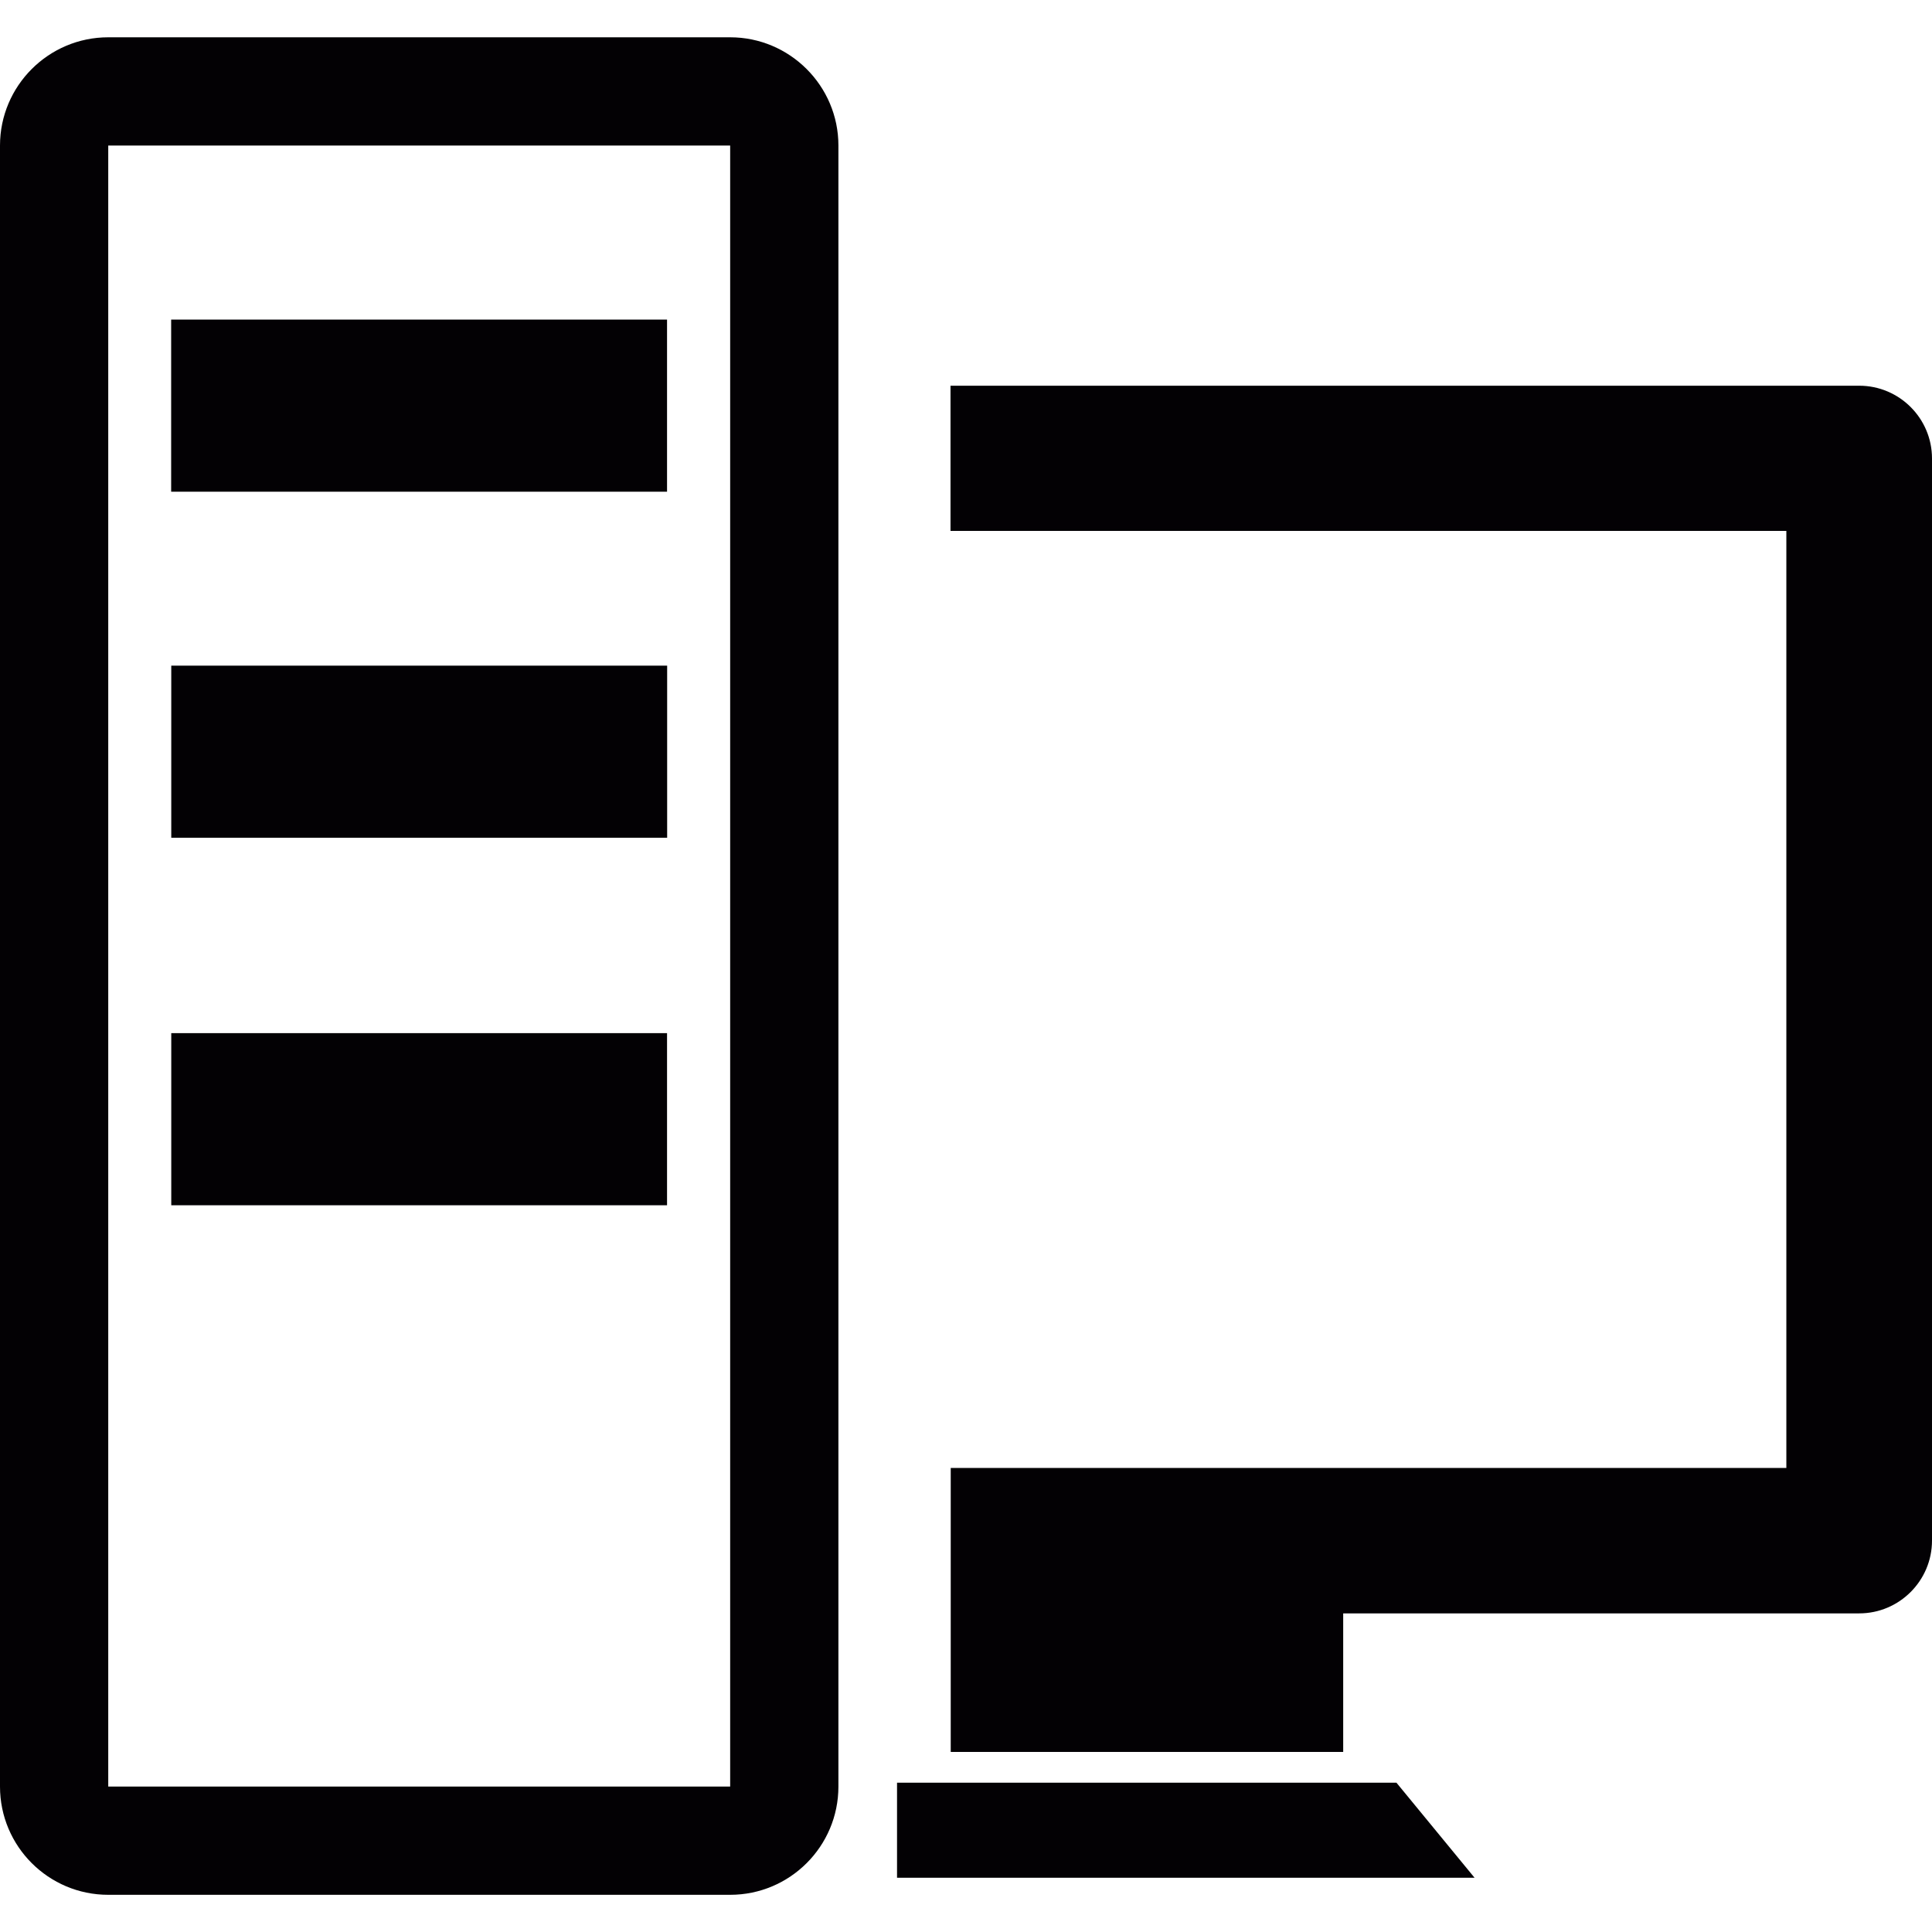 <?xml version="1.0" encoding="iso-8859-1"?>
<!-- Generator: Adobe Illustrator 18.1.1, SVG Export Plug-In . SVG Version: 6.00 Build 0)  -->
<svg version="1.1" id="Capa_1" xmlns="http://www.w3.org/2000/svg" xmlns:xlink="http://www.w3.org/1999/xlink" x="0px" y="0px"
	 viewBox="0 0 18.027 18.027" style="enable-background:new 0 0 18.027 18.027;" xml:space="preserve">
<g>
	<g>
		<polygon style="fill:#030104;" points="13.03,16.634 13.759,17.521 8.37,17.521 8.37,16.634 		"/>
		<path style="fill:#030104;" d="M16.668,13.694V4.954H8.869V3.599h8.479c0.374,0,0.679,0.304,0.679,0.679v10.097
			c0,0.374-0.305,0.679-0.679,0.679h-4.815v1.293H8.871v-2.65h7.797V13.694z"/>
		<path style="fill:#030104;" d="M6.813,0.348H1.01C0.453,0.348,0,0.801,0,1.358V16.67c0,0.558,0.453,1.01,1.01,1.01h5.803
			c0.557,0,1.01-0.452,1.01-1.01V1.358C7.823,0.801,7.369,0.348,6.813,0.348z M6.813,16.67H1.01V1.358h5.803V16.67z"/>
		<rect x="1.597" y="2.982" style="fill:#030104;" width="4.627" height="1.606"/>
		<rect x="1.598" y="6.211" style="fill:#030104;" width="4.627" height="1.606"/>
		<rect x="1.598" y="9.64" style="fill:#030104;" width="4.626" height="1.606"/>
	</g>
</g>
<g>
</g>
<g>
</g>
<g>
</g>
<g>
</g>
<g>
</g>
<g>
</g>
<g>
</g>
<g>
</g>
<g>
</g>
<g>
</g>
<g>
</g>
<g>
</g>
<g>
</g>
<g>
</g>
<g>
</g>
</svg>
